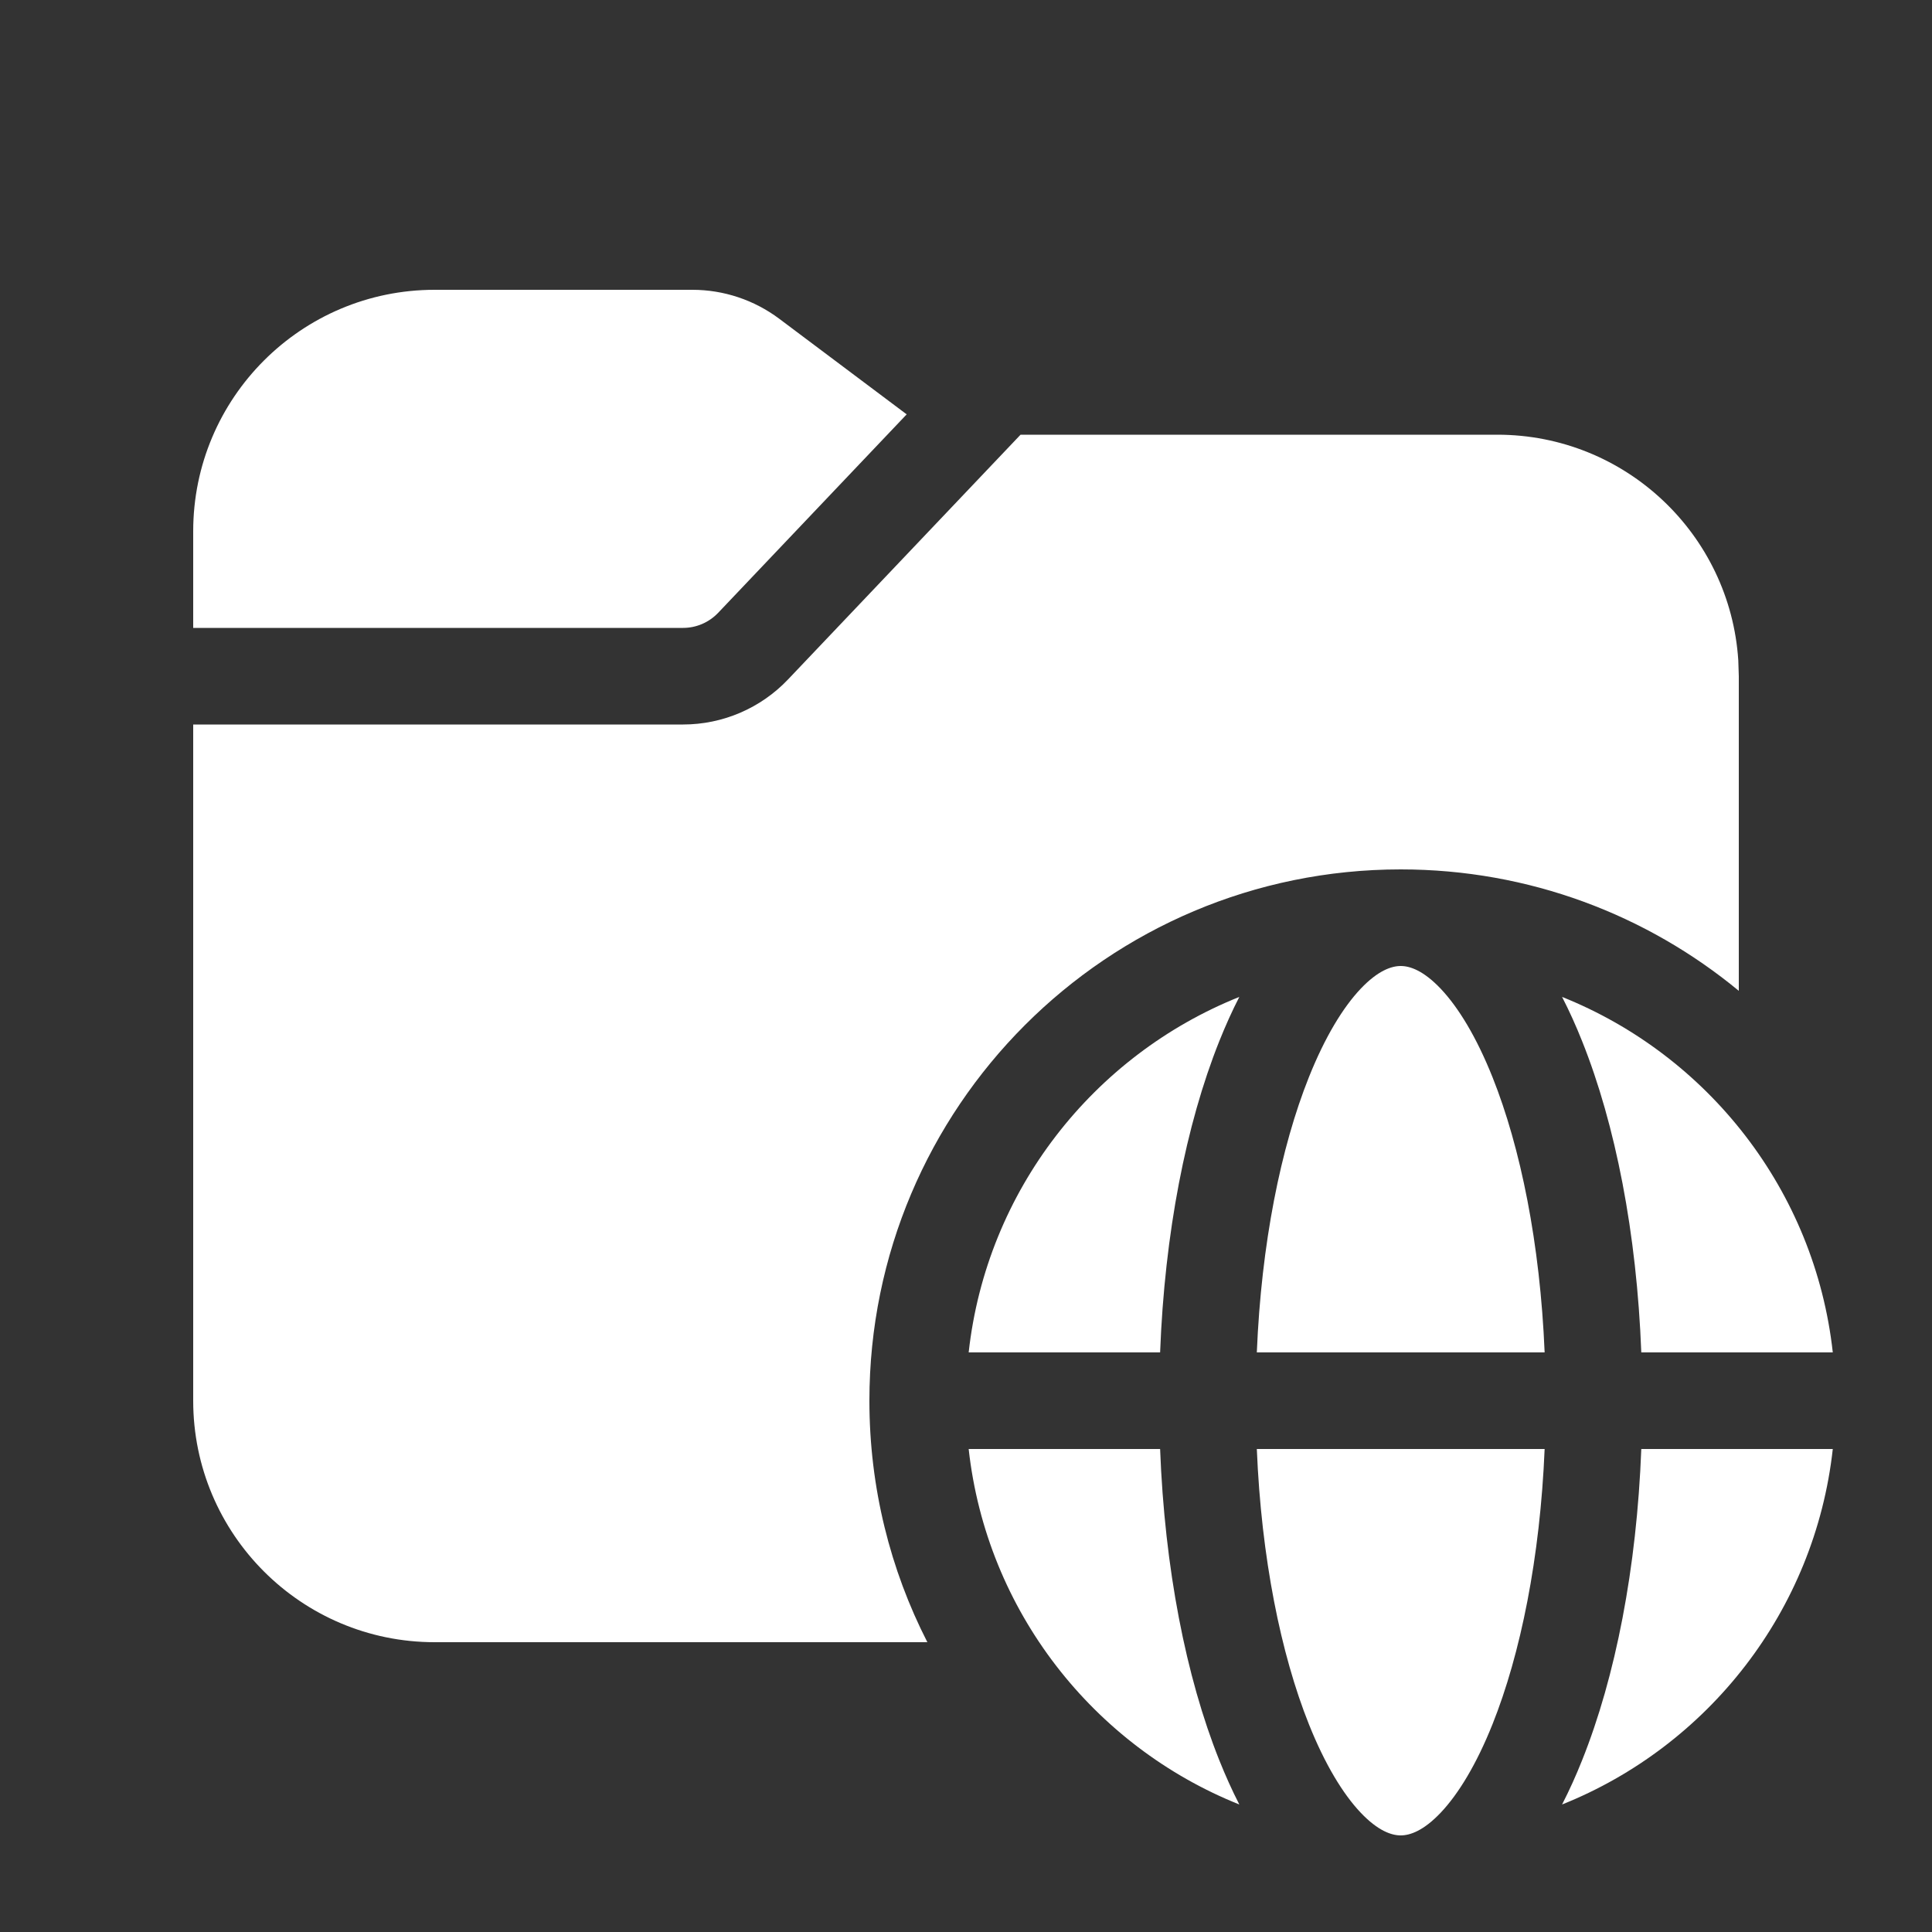 <svg width="34" height="34" viewBox="0 0 34 34" fill="none" xmlns="http://www.w3.org/2000/svg">
<rect x="0" y="0" width="34" height="34" fill="#333333" stroke="none"/>
<path d="M15.956 7.292L13.714 5.61C13.272 5.279 12.736 5.1 12.184 5.1H7.65C5.303 5.1 3.4 7.003 3.4 9.35V11.05H12.021C12.254 11.05 12.476 10.954 12.637 10.786L15.956 7.292ZM17.96 7.65L13.869 11.956C13.388 12.463 12.72 12.75 12.021 12.75H3.4V24.65C3.4 26.997 5.303 28.9 7.65 28.9H16.32C15.668 27.625 15.3 26.18 15.3 24.65C15.3 19.486 19.486 15.3 24.65 15.3C26.911 15.3 28.984 16.102 30.6 17.437V11.9L30.591 11.621C30.447 9.404 28.604 7.65 26.35 7.65H17.96ZM22.118 23.8C22.197 21.882 22.541 20.191 23.035 18.955C23.319 18.245 23.636 17.728 23.944 17.402C24.251 17.078 24.49 17 24.65 17C24.811 17 25.049 17.078 25.356 17.402C25.664 17.728 25.981 18.245 26.265 18.955C26.759 20.191 27.103 21.882 27.183 23.8H22.118ZM21.457 18.324C21.566 18.052 21.683 17.791 21.81 17.544C19.243 18.572 17.362 20.95 17.047 23.8H20.416C20.496 21.703 20.871 19.79 21.457 18.324ZM27.843 18.324C27.735 18.052 27.617 17.791 27.49 17.544C30.057 18.572 31.939 20.95 32.254 23.8H28.884C28.804 21.703 28.43 19.79 27.843 18.324ZM28.884 25.5H32.254C31.939 28.35 30.057 30.729 27.49 31.756C27.617 31.509 27.735 31.248 27.843 30.976C28.43 29.511 28.804 27.597 28.884 25.5ZM25.356 31.898C25.049 32.222 24.811 32.3 24.65 32.3C24.49 32.3 24.251 32.222 23.944 31.898C23.636 31.572 23.319 31.055 23.035 30.345C22.541 29.109 22.197 27.418 22.118 25.5H27.183C27.103 27.418 26.759 29.109 26.265 30.345C25.981 31.055 25.664 31.572 25.356 31.898ZM17.047 25.5C17.362 28.35 19.243 30.729 21.81 31.756C21.683 31.509 21.566 31.248 21.457 30.976C20.871 29.511 20.496 27.597 20.416 25.5H17.047Z" fill="white"/>
</svg>
